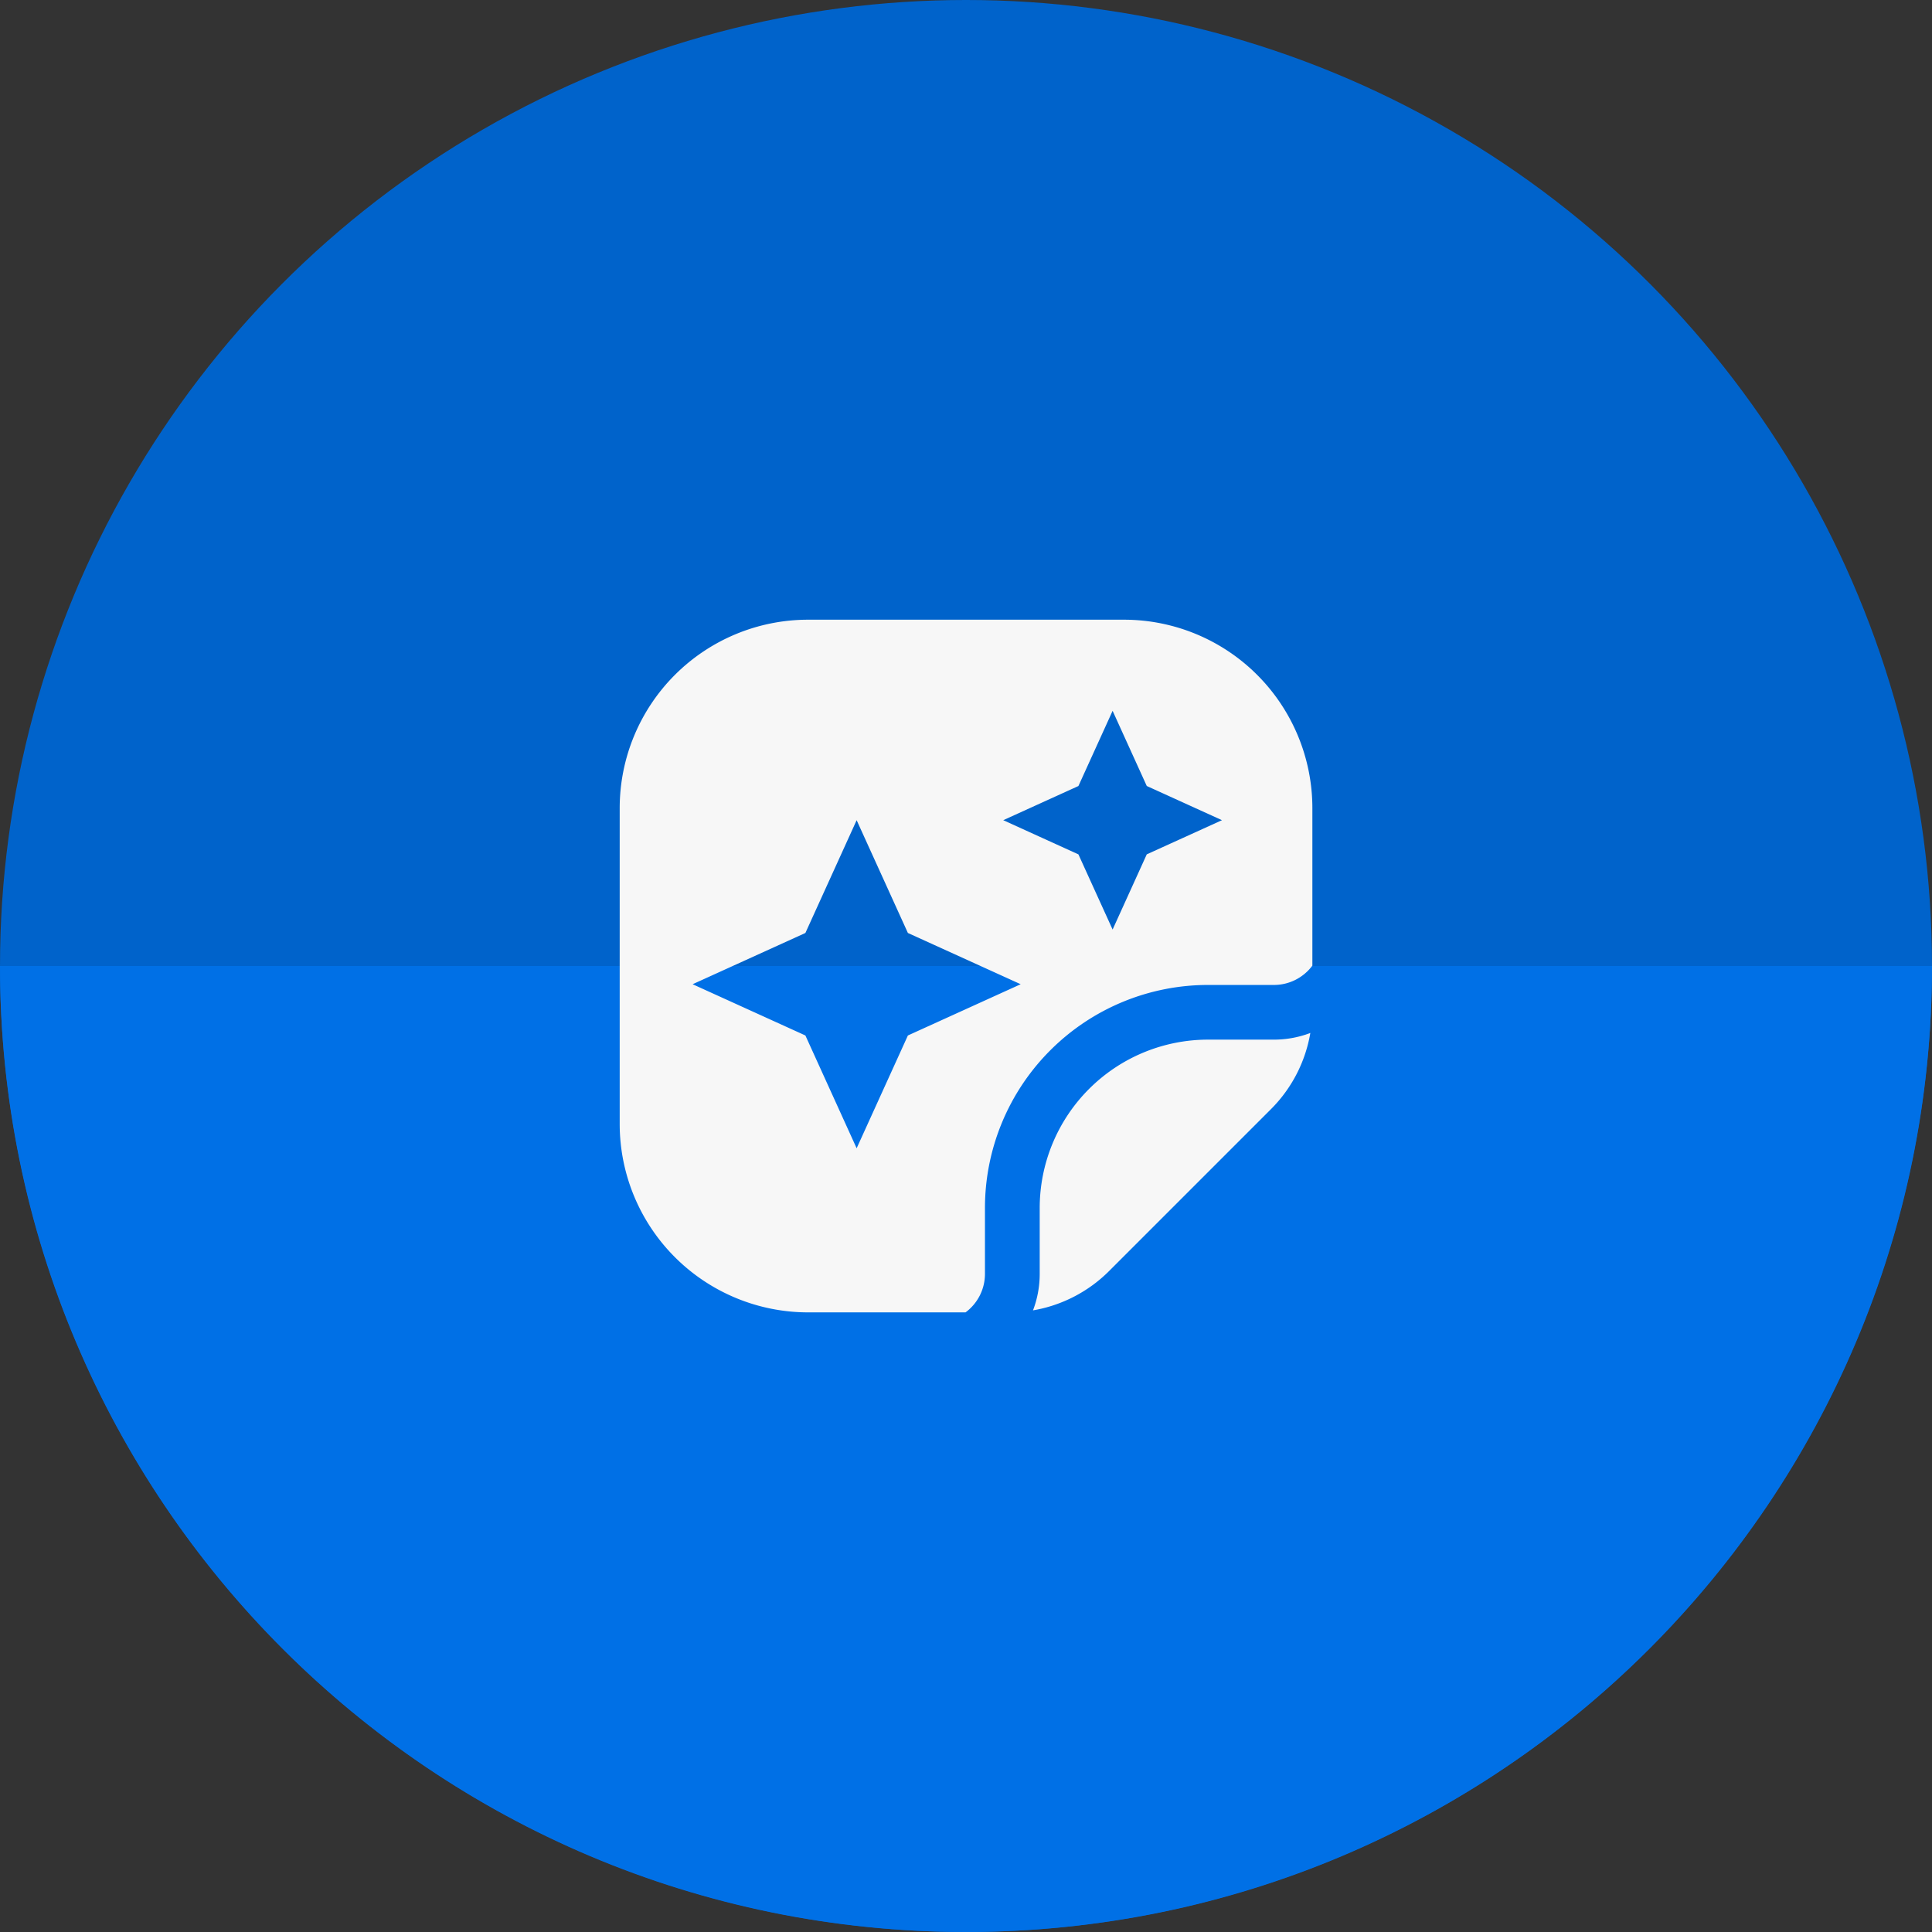 <svg xmlns:xlink="http://www.w3.org/1999/xlink" xmlns="http://www.w3.org/2000/svg" width="53" height="53" viewBox="0 0 53 53" fill="none" class=""><rect x="0" y="0" width="53" height="53" fill="#333333" stroke="none"/><g clip-path="url(#clip0_850:74884)" fill="none"><circle cx="26.5" cy="26.5" r="26.5" fill="#0063CB"></circle><path d="M53 26.5C53 41.136 41.136 53 26.5 53S0 41.136 0 26.5h53Z" fill="#0070E6"></path><path fill-rule="evenodd" clip-rule="evenodd" d="M36.002 22.17v4.32c-.24.321-.624.53-1.056.53H33.14a6.12 6.12 0 0 0-6.12 6.12v1.804c0 .434-.209.818-.532 1.058H22.17a5.17 5.17 0 0 1-5.17-5.17V22.17A5.17 5.17 0 0 1 22.17 17h8.662a5.17 5.17 0 0 1 5.17 5.17Zm-5.48 3.33.937-2.063 2.063-.937-2.063-.938-.937-2.062-.938 2.063-2.062.937 2.062.938.938 2.062Zm-7.022-3 1.406 3.094L28 27l-3.094 1.406L23.5 31.5l-1.406-3.094L19 27l3.094-1.406L23.5 22.5Z" fill="#F7F7F7"></path><path d="M34.946 28.52c.352 0 .69-.065 1-.183a3.87 3.87 0 0 1-1.078 2.088l-4.443 4.443a3.87 3.87 0 0 1-2.087 1.079 2.81 2.81 0 0 0 .184-1.003V33.14a4.62 4.62 0 0 1 4.62-4.62h1.804Z" fill="#F7F7F7"></path></g><defs><clipPath id="clip0_850:74884"><path fill="#fff" d="M0 0h53v53H0z"></path></clipPath></defs></svg>